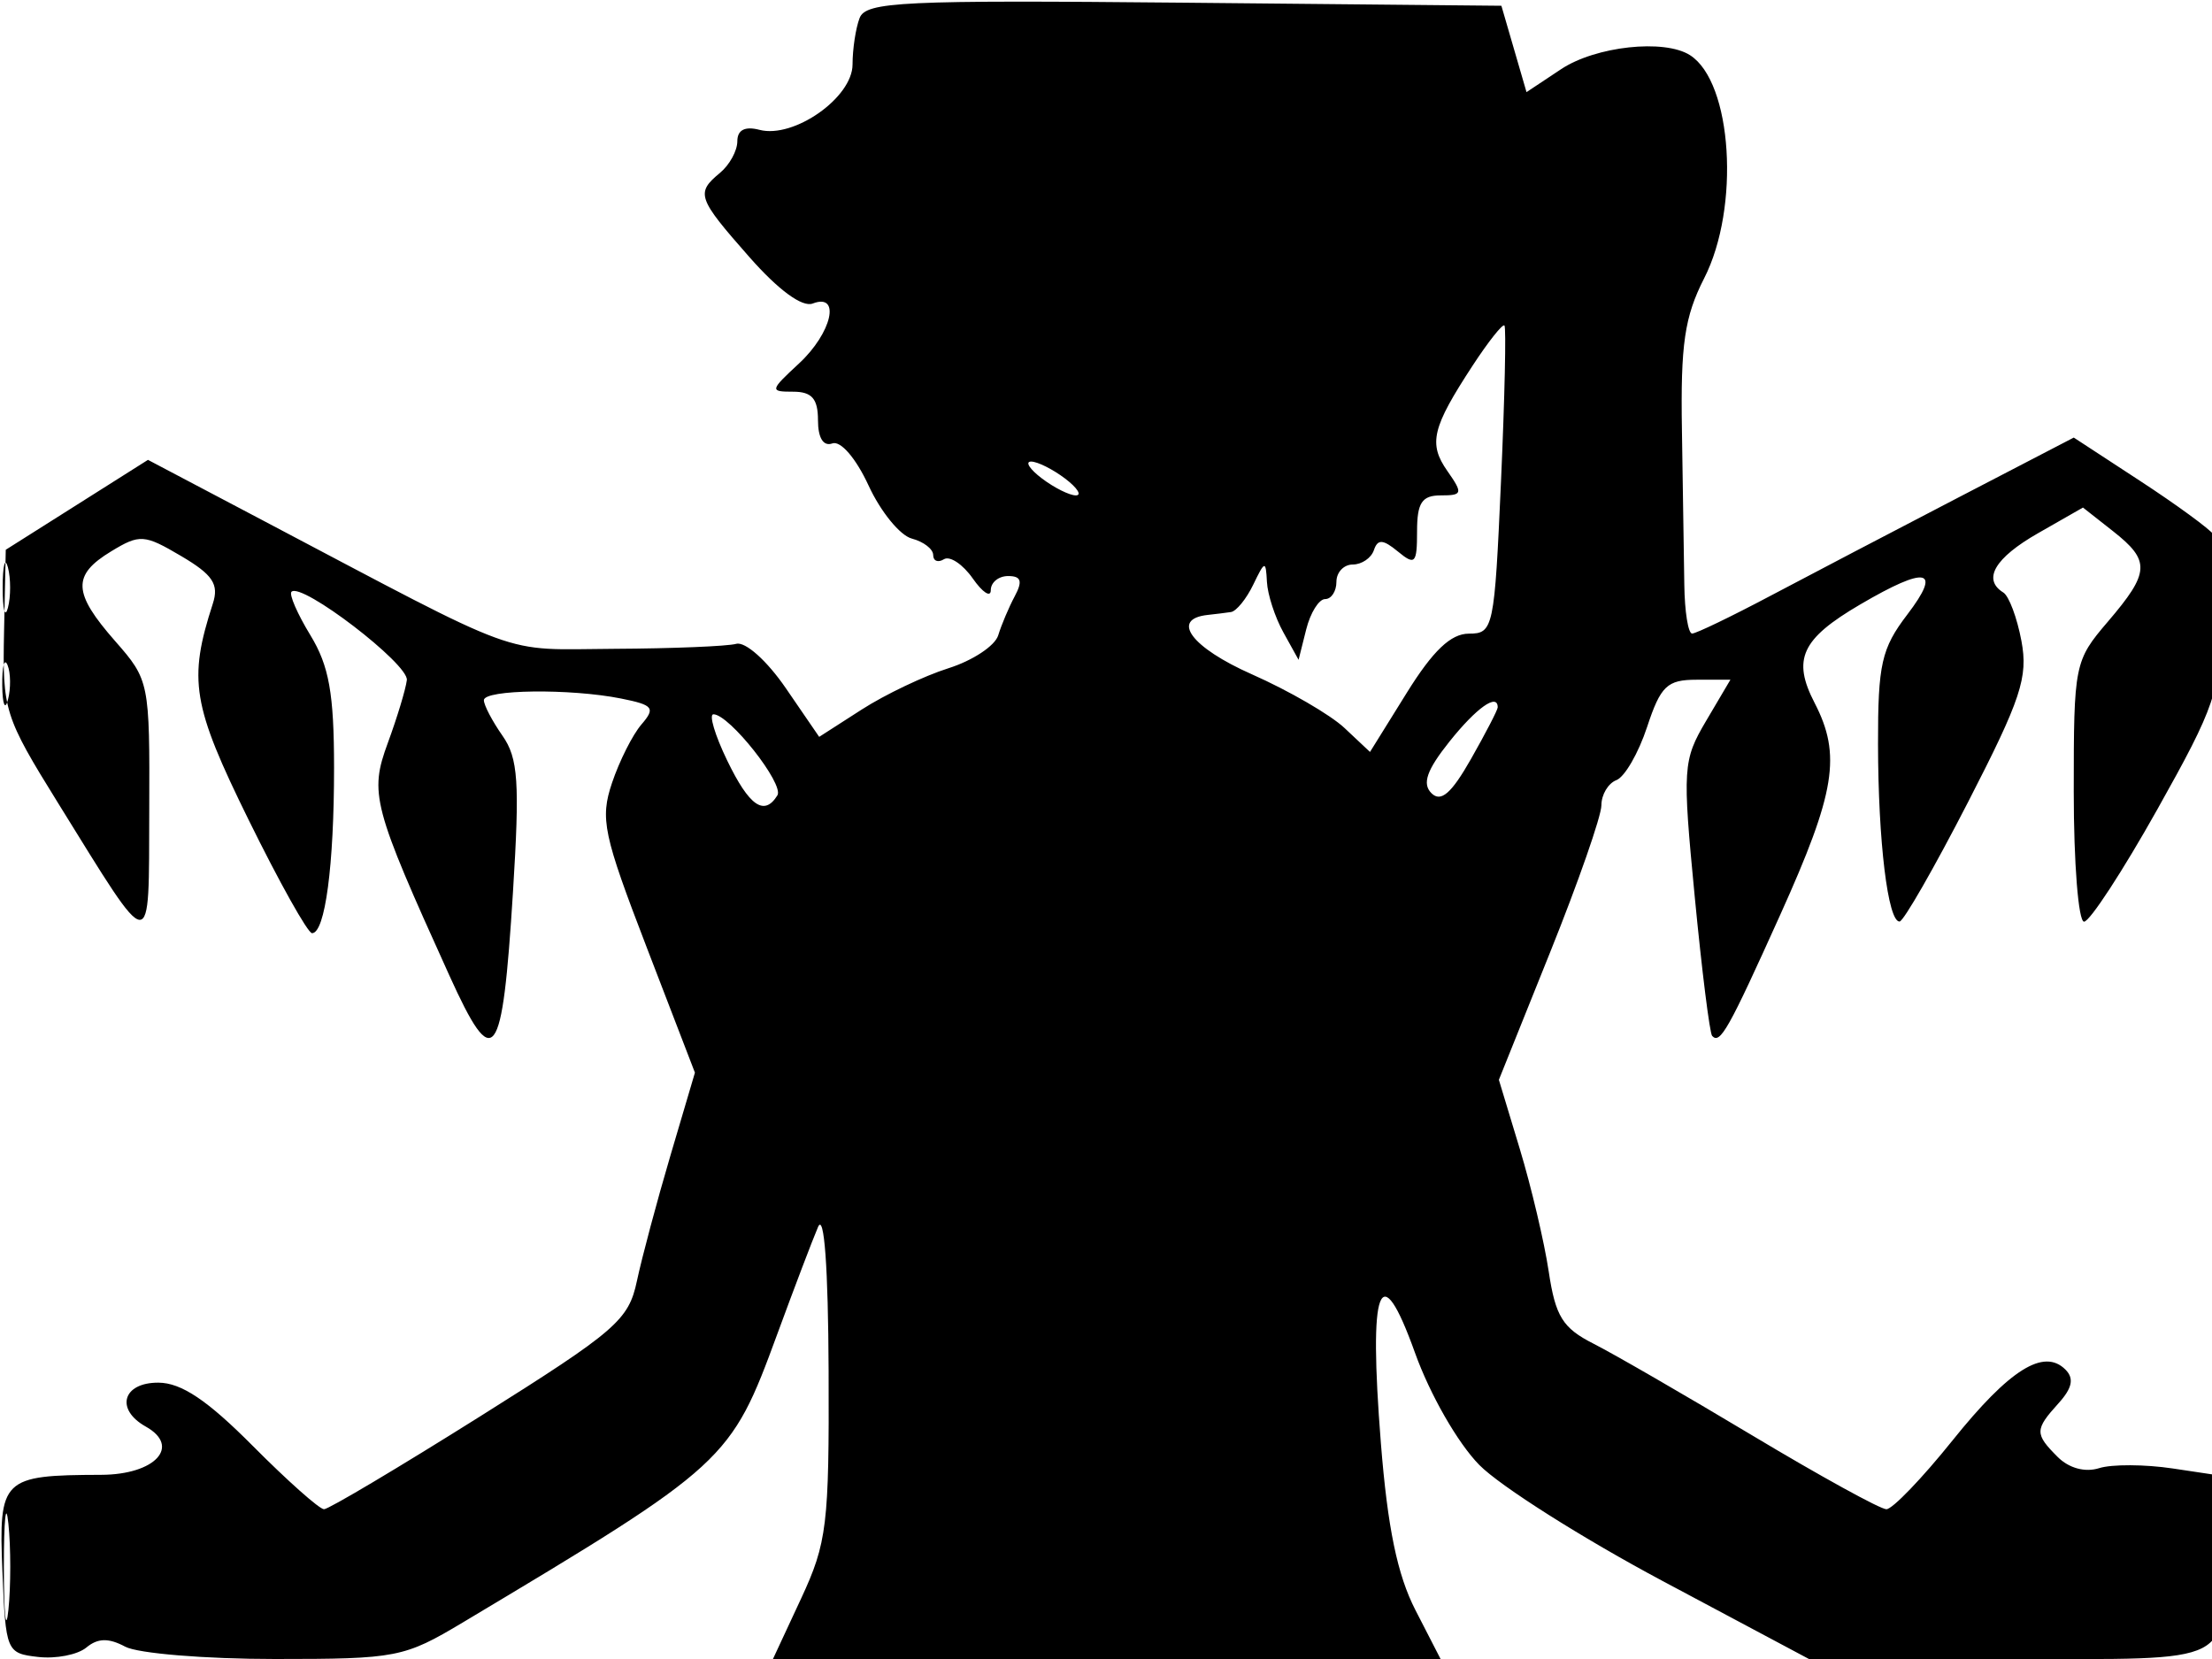 <svg xmlns="http://www.w3.org/2000/svg" width="192" height="144" viewBox="0 0 192 144" version="1.1">
	<path d="M 74.613 1.566 C 74.276 2.445, 74 4.258, 74 5.596 C 74 8.470, 68.904 12.049, 65.923 11.270 C 64.659 10.939, 64 11.279, 64 12.261 C 64 13.083, 63.325 14.315, 62.500 15 C 60.378 16.761, 60.523 17.177, 65.043 22.311 C 67.563 25.175, 69.634 26.694, 70.543 26.345 C 73.011 25.398, 72.210 28.901, 69.354 31.548 C 66.816 33.900, 66.795 34, 68.854 34 C 70.469 34, 71 34.611, 71 36.469 C 71 38.016, 71.466 38.770, 72.250 38.488 C 72.970 38.230, 74.304 39.785, 75.395 42.151 C 76.438 44.413, 78.125 46.481, 79.145 46.748 C 80.165 47.015, 81 47.657, 81 48.176 C 81 48.694, 81.419 48.859, 81.932 48.542 C 82.444 48.226, 83.569 48.974, 84.432 50.206 C 85.294 51.437, 86 51.895, 86 51.223 C 86 50.550, 86.679 50, 87.508 50 C 88.635 50, 88.780 50.443, 88.081 51.750 C 87.567 52.712, 86.920 54.242, 86.643 55.149 C 86.366 56.056, 84.421 57.341, 82.320 58.004 C 80.219 58.667, 76.836 60.278, 74.802 61.584 L 71.105 63.959 68.206 59.730 C 66.573 57.348, 64.693 55.668, 63.903 55.885 C 63.131 56.097, 58.371 56.291, 53.326 56.317 C 43.227 56.368, 45.961 57.369, 22.672 45.096 L 12.844 39.916 6.672 43.818 L 0.500 47.719 0.352 54.812 C 0.209 61.658, 0.373 62.177, 5.040 69.703 C 13.373 83.139, 12.905 83.105, 12.955 70.285 C 12.999 59.222, 12.959 59.023, 10 55.653 C 6.311 51.451, 6.242 49.923, 9.651 47.855 C 12.131 46.350, 12.524 46.377, 15.730 48.268 C 18.473 49.887, 19.021 50.711, 18.474 52.395 C 16.321 59.033, 16.680 61.204, 21.581 71.165 C 24.243 76.574, 26.719 81, 27.085 81 C 28.217 81, 29 75.113, 28.996 66.625 C 28.993 60.198, 28.564 57.797, 26.942 55.137 C 25.815 53.288, 25.076 51.591, 25.301 51.366 C 26.165 50.502, 35.490 57.642, 35.314 59.033 C 35.212 59.840, 34.471 62.288, 33.667 64.473 C 32.048 68.872, 32.336 69.963, 38.999 84.659 C 42.883 93.224, 43.597 92.289, 44.526 77.417 C 45.121 67.900, 44.981 65.810, 43.615 63.860 C 42.727 62.592, 42 61.205, 42 60.777 C 42 59.842, 49.502 59.750, 53.910 60.632 C 56.713 61.193, 56.913 61.448, 55.677 62.882 C 54.910 63.772, 53.762 66.052, 53.124 67.950 C 52.074 71.073, 52.360 72.425, 56.142 82.253 L 60.319 93.106 58.192 100.303 C 57.023 104.261, 55.714 109.161, 55.283 111.191 C 54.562 114.591, 53.491 115.516, 41.673 122.941 C 34.618 127.373, 28.522 131, 28.125 131 C 27.728 131, 24.950 128.531, 21.951 125.514 C 18 121.538, 15.743 120.024, 13.750 120.014 C 10.649 119.998, 9.979 122.329, 12.654 123.827 C 15.732 125.549, 13.466 127.999, 8.781 128.014 C 0.176 128.041, -0.120 128.330, 0.209 136.377 C 0.494 143.361, 0.555 143.506, 3.310 143.822 C 4.856 143.999, 6.740 143.631, 7.497 143.003 C 8.488 142.180, 9.429 142.159, 10.870 142.931 C 11.969 143.519, 17.818 144, 23.868 144 C 34.445 144, 35.071 143.878, 40.184 140.821 C 63.105 127.117, 63.418 126.830, 67.467 115.800 C 68.941 111.785, 70.533 107.600, 71.006 106.500 C 71.540 105.256, 71.887 109.984, 71.923 119 C 71.976 132.347, 71.786 133.917, 69.536 138.750 L 67.092 144 96.066 144 L 125.041 144 122.856 139.750 C 121.290 136.703, 120.442 132.603, 119.860 125.271 C 118.773 111.560, 119.770 108.915, 122.821 117.422 C 124.121 121.047, 126.533 125.254, 128.399 127.154 C 130.207 128.994, 137.385 133.537, 144.351 137.250 L 157.016 144 174.401 144 C 194.261 144, 193 144.646, 193 134.479 L 193 128.123 188.599 127.463 C 186.178 127.100, 183.300 127.087, 182.204 127.435 C 180.987 127.821, 179.585 127.442, 178.605 126.463 C 176.601 124.458, 176.606 124.093, 178.676 121.805 C 179.873 120.483, 180.045 119.645, 179.277 118.877 C 177.399 116.999, 174.415 118.872, 169.481 125.024 C 166.845 128.311, 164.260 131, 163.738 131 C 163.216 131, 157.998 128.130, 152.144 124.622 C 146.290 121.114, 140.066 117.517, 138.312 116.629 C 135.637 115.273, 135.012 114.266, 134.427 110.363 C 134.044 107.806, 132.913 103.017, 131.915 99.720 L 130.101 93.727 134.550 82.657 C 136.998 76.568, 139 70.828, 139 69.900 C 139 68.973, 139.587 67.989, 140.305 67.713 C 141.023 67.438, 142.220 65.365, 142.965 63.106 C 144.143 59.537, 144.704 59, 147.259 59 L 150.198 59 148.087 62.577 C 146.070 65.995, 146.026 66.672, 147.101 77.827 C 147.720 84.247, 148.400 89.688, 148.613 89.917 C 149.306 90.663, 150.021 89.390, 154.537 79.374 C 159.320 68.768, 159.844 65.532, 157.507 61.014 C 155.545 57.219, 156.357 55.461, 161.455 52.473 C 167.254 49.075, 168.590 49.359, 165.551 53.344 C 163.310 56.282, 163.001 57.651, 163.011 64.594 C 163.023 73.043, 163.869 80.008, 164.881 79.988 C 165.221 79.981, 167.895 75.319, 170.822 69.628 C 175.424 60.679, 176.051 58.787, 175.458 55.629 C 175.082 53.621, 174.374 51.731, 173.887 51.430 C 172.049 50.294, 173.143 48.427, 176.908 46.278 L 180.800 44.055 183.400 46.100 C 186.677 48.677, 186.620 49.679, 182.959 53.962 C 180.059 57.355, 180 57.651, 180 68.712 C 180 74.921, 180.403 80, 180.895 80 C 181.386 80, 184.250 75.612, 187.257 70.250 C 192.293 61.270, 192.730 59.982, 192.785 53.934 C 192.818 50.322, 192.542 46.946, 192.172 46.431 C 191.803 45.916, 188.913 43.804, 185.751 41.738 L 180.002 37.981 169.876 43.240 C 164.307 46.133, 156.994 49.959, 153.625 51.742 C 150.256 53.526, 147.219 54.988, 146.876 54.992 C 146.532 54.997, 146.227 53.088, 146.197 50.750 C 146.167 48.413, 146.075 42.391, 145.991 37.368 C 145.866 29.890, 146.216 27.498, 147.919 24.158 C 151.057 18.008, 150.365 7.124, 146.687 4.786 C 144.452 3.364, 138.501 4.012, 135.500 6.005 L 132.500 7.997 131.410 4.248 L 130.320 0.500 102.773 0.234 C 78.306 -0.002, 75.157 0.147, 74.613 1.566 M 127.826 31.730 C 124.296 37.127, 123.965 38.505, 125.632 40.885 C 126.996 42.833, 126.951 43, 125.057 43 C 123.420 43, 123 43.638, 123 46.122 C 123 48.917, 122.826 49.101, 121.337 47.872 C 120.041 46.802, 119.582 46.775, 119.254 47.750 C 119.023 48.438, 118.196 49, 117.417 49 C 116.638 49, 116 49.675, 116 50.500 C 116 51.325, 115.559 52, 115.019 52 C 114.480 52, 113.740 53.186, 113.377 54.635 L 112.715 57.271 111.393 54.885 C 110.666 53.573, 110.024 51.600, 109.968 50.500 C 109.871 48.632, 109.793 48.648, 108.780 50.750 C 108.183 51.987, 107.313 53.056, 106.847 53.125 C 106.381 53.194, 105.475 53.306, 104.833 53.375 C 101.562 53.726, 103.403 56.203, 108.664 58.530 C 111.863 59.945, 115.478 62.040, 116.698 63.186 L 118.915 65.269 122.107 60.135 C 124.380 56.479, 125.932 55, 127.498 55 C 129.624 55, 129.718 54.555, 130.286 41.771 C 130.610 34.495, 130.744 28.410, 130.584 28.250 C 130.424 28.090, 129.183 29.656, 127.826 31.730 M 90.441 41.532 C 91.509 42.339, 92.832 43, 93.382 43 C 93.932 43, 93.509 42.339, 92.441 41.532 C 91.374 40.724, 90.050 40.064, 89.500 40.064 C 88.950 40.064, 89.374 40.724, 90.441 41.532 M 0.232 51 C 0.232 52.925, 0.438 53.712, 0.689 52.750 C 0.941 51.788, 0.941 50.212, 0.689 49.250 C 0.438 48.288, 0.232 49.075, 0.232 51 M 0.195 59.500 C 0.215 61.150, 0.439 61.704, 0.693 60.731 C 0.947 59.758, 0.930 58.408, 0.656 57.731 C 0.382 57.054, 0.175 57.850, 0.195 59.500 M 125.815 64.365 C 123.839 66.841, 123.425 68.025, 124.246 68.846 C 125.067 69.667, 125.974 68.883, 127.681 65.879 C 128.956 63.633, 130 61.617, 130 61.398 C 130 60.126, 128.153 61.436, 125.815 64.365 M 63.114 66 C 65.035 69.976, 66.337 70.881, 67.479 69.034 C 68.083 68.057, 63.300 62, 61.925 62 C 61.516 62, 62.051 63.800, 63.114 66 M 0.336 136 C 0.336 140.125, 0.513 141.813, 0.728 139.750 C 0.944 137.688, 0.944 134.313, 0.728 132.250 C 0.513 130.188, 0.336 131.875, 0.336 136" stroke="none" fill="black" fill-rule="evenodd"/>
</svg>